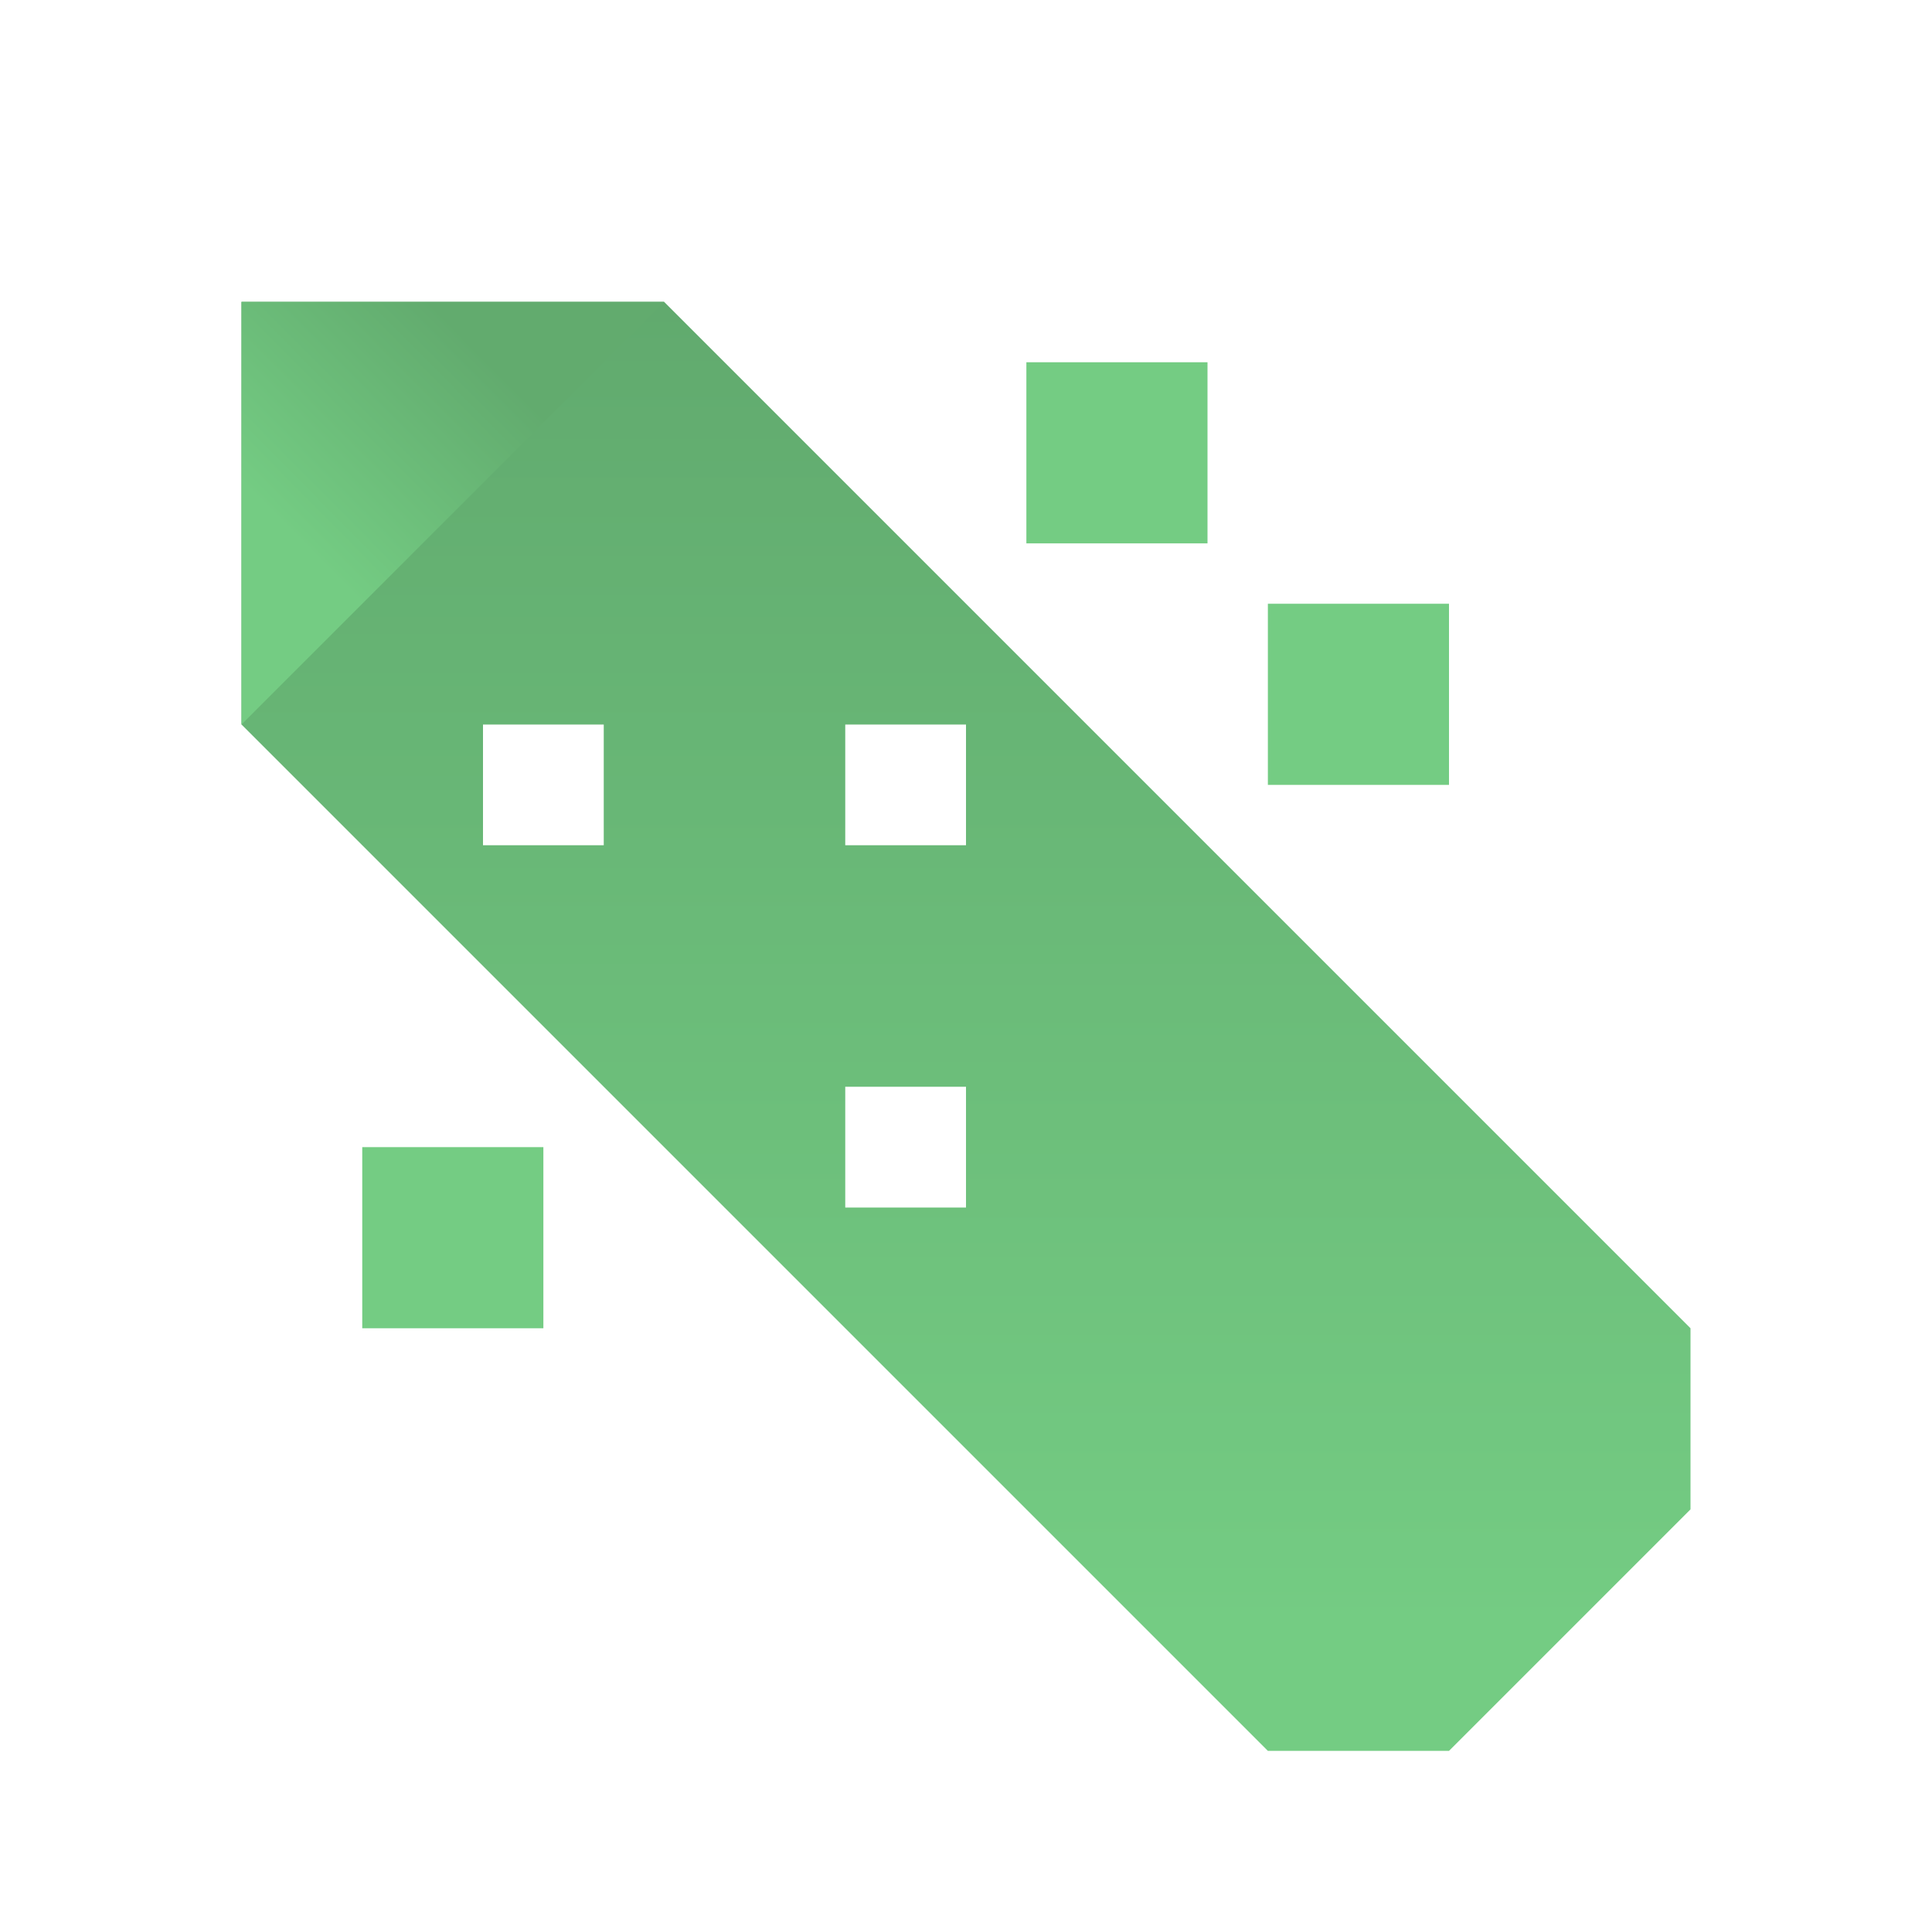 <?xml version="1.0" encoding="UTF-8"?>
<svg width="640px" height="640px" viewBox="0 0 640 640" version="1.1" xmlns="http://www.w3.org/2000/svg" xmlns:xlink="http://www.w3.org/1999/xlink">
    <!-- Generator: Sketch 46.2 (44496) - http://www.bohemiancoding.com/sketch -->
    <title>12</title>
    <desc>Created with Sketch.</desc>
    <defs>
        <filter x="-5.2%" y="-3.1%" width="110.4%" height="112.5%" filterUnits="objectBoundingBox" id="filter-1">
            <feOffset dx="0" dy="20" in="SourceAlpha" result="shadowOffsetOuter1"></feOffset>
            <feGaussianBlur stdDeviation="5" in="shadowOffsetOuter1" result="shadowBlurOuter1"></feGaussianBlur>
            <feColorMatrix values="0 0 0 0 0   0 0 0 0 0   0 0 0 0 0  0 0 0 0.25 0" type="matrix" in="shadowBlurOuter1" result="shadowMatrixOuter1"></feColorMatrix>
            <feMerge>
                <feMergeNode in="shadowMatrixOuter1"></feMergeNode>
                <feMergeNode in="SourceGraphic"></feMergeNode>
            </feMerge>
        </filter>
        <linearGradient x1="50%" y1="0%" x2="50%" y2="91.494%" id="linearGradient-2">
            <stop stop-color="#61AA6E" offset="0%"></stop>
            <stop stop-color="#74CC83" offset="100%"></stop>
        </linearGradient>
        <linearGradient x1="72.831%" y1="28.256%" x2="28.68%" y2="72.033%" id="linearGradient-3">
            <stop stop-color="#62AB6E" offset="0%"></stop>
            <stop stop-color="#74CC83" offset="100%"></stop>
        </linearGradient>
    </defs>
    <g id="Page-1" stroke="none" stroke-width="1" fill="none" fill-rule="evenodd">
        <g id="12">
            <g id="Group" filter="url(#filter-1)" transform="translate(80, 80)">
                <path d="M0,0 L140,0 L480,340 L480,400 L400,480 L340,480 L0,140 L0,0 Z M80,140 L80,180 L120,180 L120,140 L80,140 Z M200,140 L200,180 L240,180 L240,140 L200,140 Z M200,260 L200,300 L240,300 L240,260 L200,260 Z" id="Combined-Shape" fill="url(#linearGradient-2)"></path>
                <rect id="Rectangle" fill="#74CC83" x="40" y="280" width="60" height="60"></rect>
                <rect id="Rectangle-Copy" fill="#74CC83" x="260" y="20" width="60" height="60"></rect>
                <rect id="Rectangle-Copy-2" fill="#74CC83" x="340" y="100" width="60" height="60"></rect>
                <polygon id="Path-53" fill="url(#linearGradient-3)" points="0 0 0 140 140 0"></polygon>
            </g>
        </g>
    </g>
</svg>